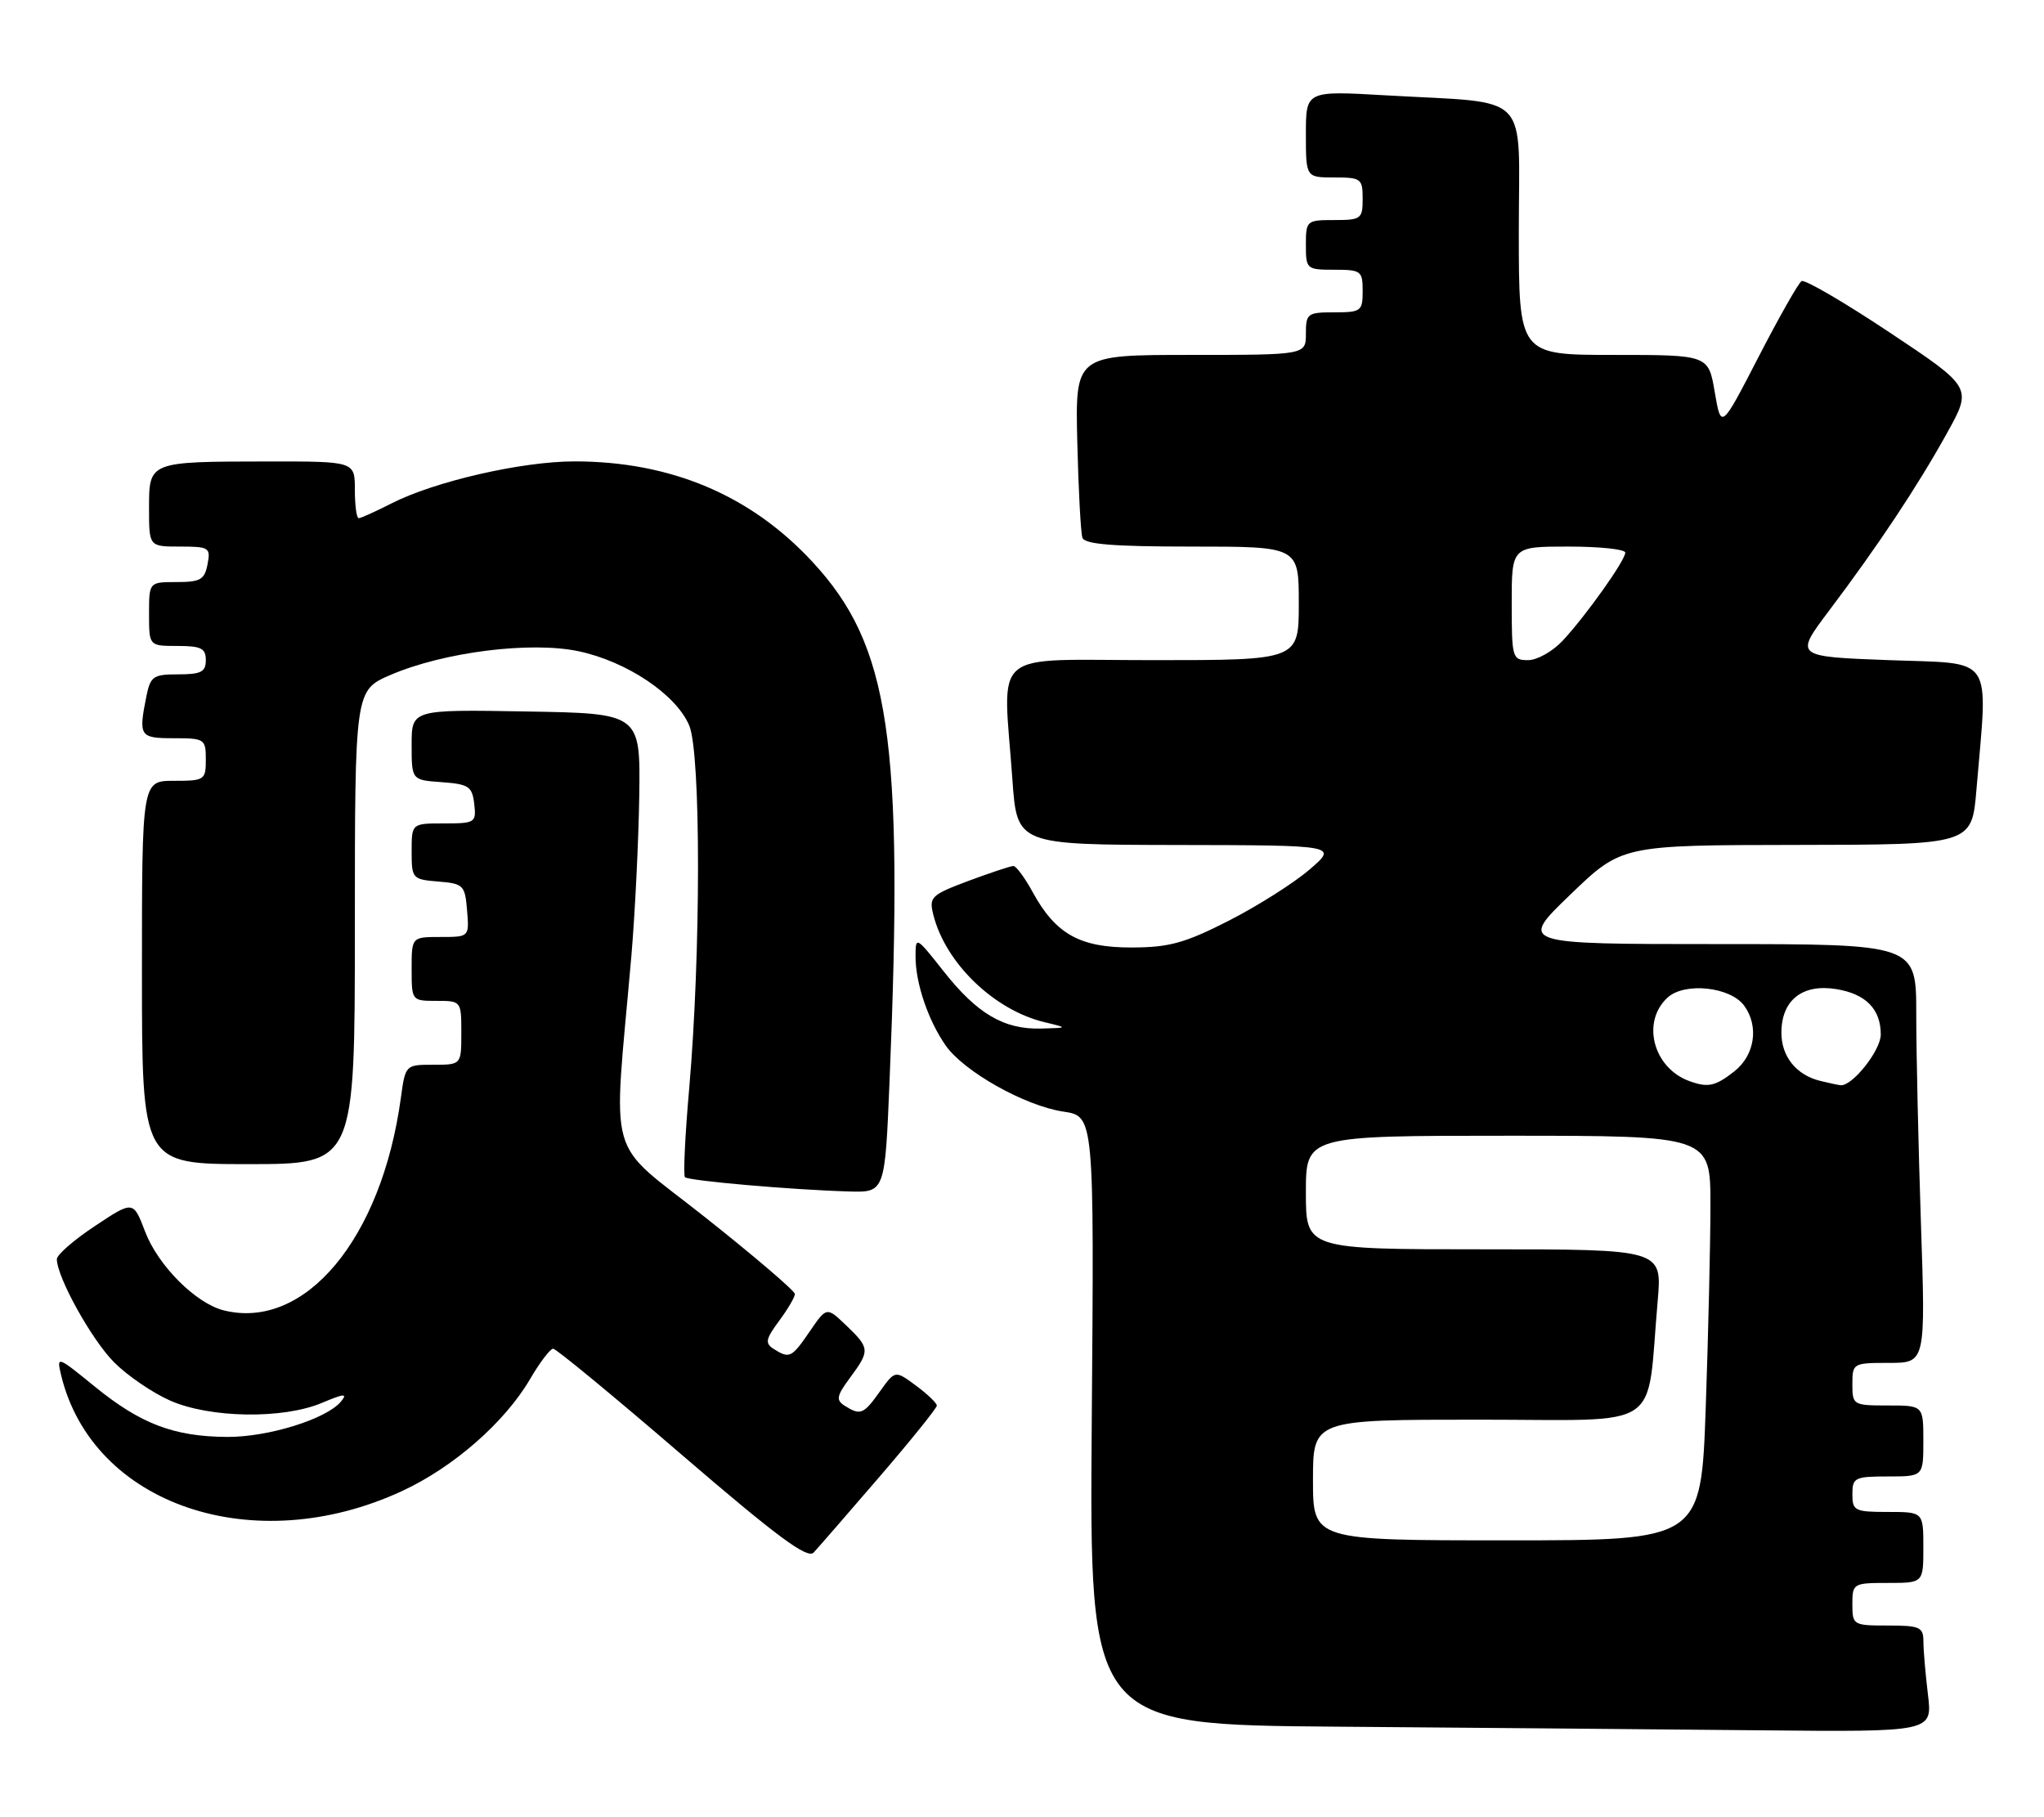 <?xml version="1.0" encoding="UTF-8" standalone="no"?>
<!DOCTYPE svg PUBLIC "-//W3C//DTD SVG 1.1//EN" "http://www.w3.org/Graphics/SVG/1.1/DTD/svg11.dtd" >
<svg xmlns="http://www.w3.org/2000/svg" xmlns:xlink="http://www.w3.org/1999/xlink" version="1.1" viewBox="0 0 288 256">
 <g >
 <path fill="currentColor"
d=" M 271.65 238.75 C 271.30 235.86 271.01 232.49 271.01 231.25 C 271.00 229.22 270.52 229.00 266.00 229.00 C 261.11 229.00 261.00 228.93 261.00 226.00 C 261.00 223.07 261.11 223.00 266.00 223.00 C 271.00 223.00 271.00 223.00 271.00 218.00 C 271.00 213.00 271.00 213.00 266.00 213.00 C 261.33 213.00 261.00 212.83 261.00 210.50 C 261.00 208.17 261.33 208.00 266.00 208.00 C 271.00 208.00 271.00 208.00 271.00 203.00 C 271.00 198.00 271.00 198.00 266.00 198.00 C 261.11 198.00 261.00 197.93 261.00 195.00 C 261.00 192.05 261.09 192.00 266.16 192.00 C 271.32 192.00 271.32 192.00 270.66 172.34 C 270.30 161.53 270.00 148.25 270.00 142.84 C 270.00 133.00 270.00 133.00 242.01 133.00 C 214.01 133.00 214.01 133.00 221.26 126.03 C 228.50 119.06 228.50 119.06 253.16 119.03 C 277.83 119.00 277.83 119.00 278.48 111.25 C 280.11 91.97 281.18 93.56 266.17 93.00 C 252.84 92.50 252.84 92.50 257.74 86.00 C 264.67 76.80 270.21 68.46 274.33 61.02 C 277.90 54.59 277.90 54.59 266.27 46.85 C 259.87 42.59 254.28 39.33 253.84 39.60 C 253.40 39.87 250.67 44.68 247.77 50.30 C 242.51 60.50 242.51 60.50 241.61 55.25 C 240.72 50.00 240.72 50.00 227.36 50.00 C 214.00 50.00 214.00 50.00 214.00 32.59 C 214.00 12.56 216.03 14.63 195.25 13.43 C 184.00 12.78 184.00 12.78 184.00 18.89 C 184.00 25.00 184.00 25.00 188.00 25.00 C 191.78 25.00 192.00 25.17 192.00 28.00 C 192.00 30.83 191.78 31.00 188.00 31.00 C 184.10 31.00 184.00 31.08 184.00 34.50 C 184.00 37.92 184.10 38.00 188.00 38.00 C 191.78 38.00 192.00 38.17 192.00 41.00 C 192.00 43.83 191.78 44.00 188.00 44.00 C 184.22 44.00 184.00 44.17 184.00 47.00 C 184.00 50.00 184.00 50.00 167.75 50.00 C 151.50 50.00 151.50 50.00 151.79 62.25 C 151.95 68.99 152.28 75.06 152.51 75.75 C 152.83 76.68 156.84 77.00 167.97 77.00 C 183.00 77.00 183.00 77.00 183.00 85.00 C 183.00 93.00 183.00 93.00 162.50 93.00 C 139.12 93.00 141.32 91.13 142.65 109.85 C 143.30 119.00 143.30 119.00 165.90 119.04 C 188.50 119.08 188.50 119.08 184.50 122.51 C 182.30 124.41 177.18 127.64 173.13 129.71 C 166.94 132.86 164.74 133.47 159.45 133.48 C 152.15 133.50 148.73 131.59 145.50 125.67 C 144.40 123.66 143.18 122.00 142.79 122.00 C 142.40 122.00 139.55 122.95 136.45 124.10 C 131.20 126.07 130.88 126.38 131.50 128.85 C 133.20 135.68 140.09 142.33 147.24 144.02 C 150.50 144.80 150.50 144.80 146.70 144.90 C 141.47 145.04 137.71 142.84 133.00 136.89 C 129.06 131.89 129.00 131.86 129.00 134.76 C 129.00 138.51 130.77 143.73 133.24 147.28 C 135.80 150.95 144.40 155.79 149.83 156.60 C 154.17 157.25 154.17 157.25 153.83 200.11 C 153.50 242.98 153.50 242.98 188.50 243.25 C 207.75 243.40 234.48 243.63 247.89 243.76 C 272.28 244.00 272.28 244.00 271.65 238.75 Z  M 123.89 208.08 C 128.35 202.90 132.00 198.37 132.00 198.02 C 132.00 197.66 130.68 196.40 129.06 195.20 C 126.12 193.03 126.12 193.03 123.99 196.01 C 121.68 199.26 121.24 199.44 119.02 198.04 C 117.76 197.24 117.87 196.66 119.77 194.09 C 122.60 190.27 122.57 189.92 119.24 186.73 C 116.48 184.09 116.48 184.09 114.11 187.54 C 111.55 191.29 111.24 191.44 109.02 190.04 C 107.76 189.24 107.87 188.66 109.77 186.09 C 111.00 184.44 112.00 182.73 112.00 182.29 C 111.99 181.86 106.31 177.00 99.37 171.50 C 85.19 160.26 86.37 164.44 88.96 134.68 C 89.47 128.73 89.97 118.61 90.07 112.18 C 90.24 100.50 90.24 100.50 74.12 100.23 C 58.00 99.95 58.00 99.95 58.00 104.92 C 58.00 109.89 58.00 109.89 62.25 110.19 C 66.05 110.47 66.53 110.79 66.82 113.25 C 67.12 115.89 66.96 116.00 62.57 116.00 C 58.00 116.00 58.00 116.00 58.00 119.94 C 58.00 123.77 58.10 123.89 61.75 124.19 C 65.30 124.48 65.52 124.70 65.81 128.25 C 66.12 132.00 66.12 132.00 62.06 132.00 C 58.00 132.00 58.00 132.00 58.00 136.50 C 58.00 140.98 58.02 141.00 61.50 141.00 C 64.98 141.00 65.00 141.02 65.00 145.50 C 65.00 150.00 65.00 150.00 61.06 150.00 C 57.12 150.00 57.12 150.00 56.47 154.75 C 53.75 174.54 42.95 187.46 31.52 184.60 C 27.58 183.61 22.28 178.30 20.45 173.52 C 18.78 169.13 18.78 169.13 13.39 172.71 C 10.42 174.67 8.00 176.78 8.01 177.39 C 8.03 179.95 12.94 188.79 16.09 191.93 C 17.95 193.80 21.50 196.22 23.97 197.31 C 29.58 199.79 39.89 199.95 45.37 197.63 C 48.51 196.31 49.02 196.27 48.04 197.45 C 46.00 199.91 37.77 202.47 32.00 202.43 C 24.52 202.39 19.81 200.59 13.38 195.36 C 8.04 191.01 7.96 190.98 8.61 193.72 C 13.02 212.02 35.77 219.75 56.68 210.04 C 63.90 206.69 71.10 200.39 74.67 194.31 C 76.05 191.94 77.53 190.00 77.94 190.00 C 78.35 190.00 86.52 196.73 96.09 204.97 C 109.50 216.50 113.76 219.65 114.64 218.72 C 115.27 218.05 119.43 213.26 123.89 208.08 Z  M 125.34 152.25 C 127.34 104.08 125.39 90.93 114.49 79.17 C 105.79 69.76 94.51 65.00 80.95 65.00 C 73.51 65.00 61.22 67.82 55.12 70.94 C 52.90 72.07 50.84 73.00 50.54 73.00 C 50.24 73.00 50.00 71.20 50.00 69.00 C 50.00 65.00 50.00 65.00 37.75 65.01 C 20.92 65.03 21.00 65.00 21.00 71.62 C 21.00 77.00 21.00 77.00 25.36 77.00 C 29.47 77.00 29.70 77.14 29.24 79.50 C 28.83 81.66 28.23 82.00 24.88 82.00 C 21.00 82.00 21.00 82.00 21.00 86.50 C 21.00 91.00 21.00 91.00 25.00 91.00 C 28.33 91.00 29.00 91.33 29.00 93.00 C 29.00 94.66 28.33 95.00 25.12 95.00 C 21.59 95.00 21.20 95.27 20.62 98.12 C 19.50 103.74 19.68 104.00 24.50 104.00 C 28.83 104.00 29.00 104.11 29.00 107.00 C 29.00 109.89 28.83 110.00 24.50 110.00 C 20.00 110.00 20.00 110.00 20.00 137.00 C 20.00 164.00 20.00 164.00 35.00 164.00 C 50.00 164.00 50.00 164.00 50.00 130.62 C 50.00 97.25 50.00 97.25 55.03 95.08 C 62.52 91.86 74.72 90.32 81.50 91.74 C 88.30 93.17 95.27 97.84 97.11 102.20 C 98.77 106.13 98.76 134.43 97.10 153.44 C 96.52 160.01 96.26 165.59 96.51 165.84 C 97.02 166.35 111.63 167.62 119.59 167.85 C 124.69 168.00 124.69 168.00 125.34 152.25 Z  M 185.00 208.50 C 185.00 200.00 185.00 200.00 208.41 200.00 C 234.78 200.00 231.93 201.89 233.57 183.25 C 234.20 176.00 234.20 176.00 209.10 176.00 C 184.00 176.00 184.00 176.00 184.00 168.00 C 184.00 160.00 184.00 160.00 212.50 160.00 C 241.00 160.00 241.00 160.00 241.00 169.75 C 241.00 175.11 240.70 187.94 240.34 198.25 C 239.68 217.00 239.68 217.00 212.34 217.00 C 185.00 217.00 185.00 217.00 185.00 208.50 Z  M 238.00 152.29 C 232.91 150.42 231.24 143.91 234.98 140.52 C 237.39 138.34 243.81 139.02 245.75 141.67 C 247.87 144.57 247.26 148.65 244.37 150.93 C 241.68 153.04 240.65 153.26 238.00 152.29 Z  M 256.50 152.28 C 253.11 151.46 251.00 148.85 251.00 145.50 C 251.00 140.91 253.94 138.57 258.72 139.34 C 262.90 140.02 265.00 142.16 265.00 145.74 C 265.00 148.01 260.92 153.12 259.30 152.88 C 258.86 152.82 257.60 152.55 256.50 152.28 Z  M 213.00 85.00 C 213.00 77.00 213.00 77.00 221.00 77.00 C 225.40 77.00 229.00 77.38 229.00 77.85 C 229.00 78.95 223.49 86.70 220.19 90.25 C 218.78 91.76 216.59 93.00 215.31 93.00 C 213.09 93.00 213.00 92.69 213.00 85.00 Z "/>
</g>
</svg>